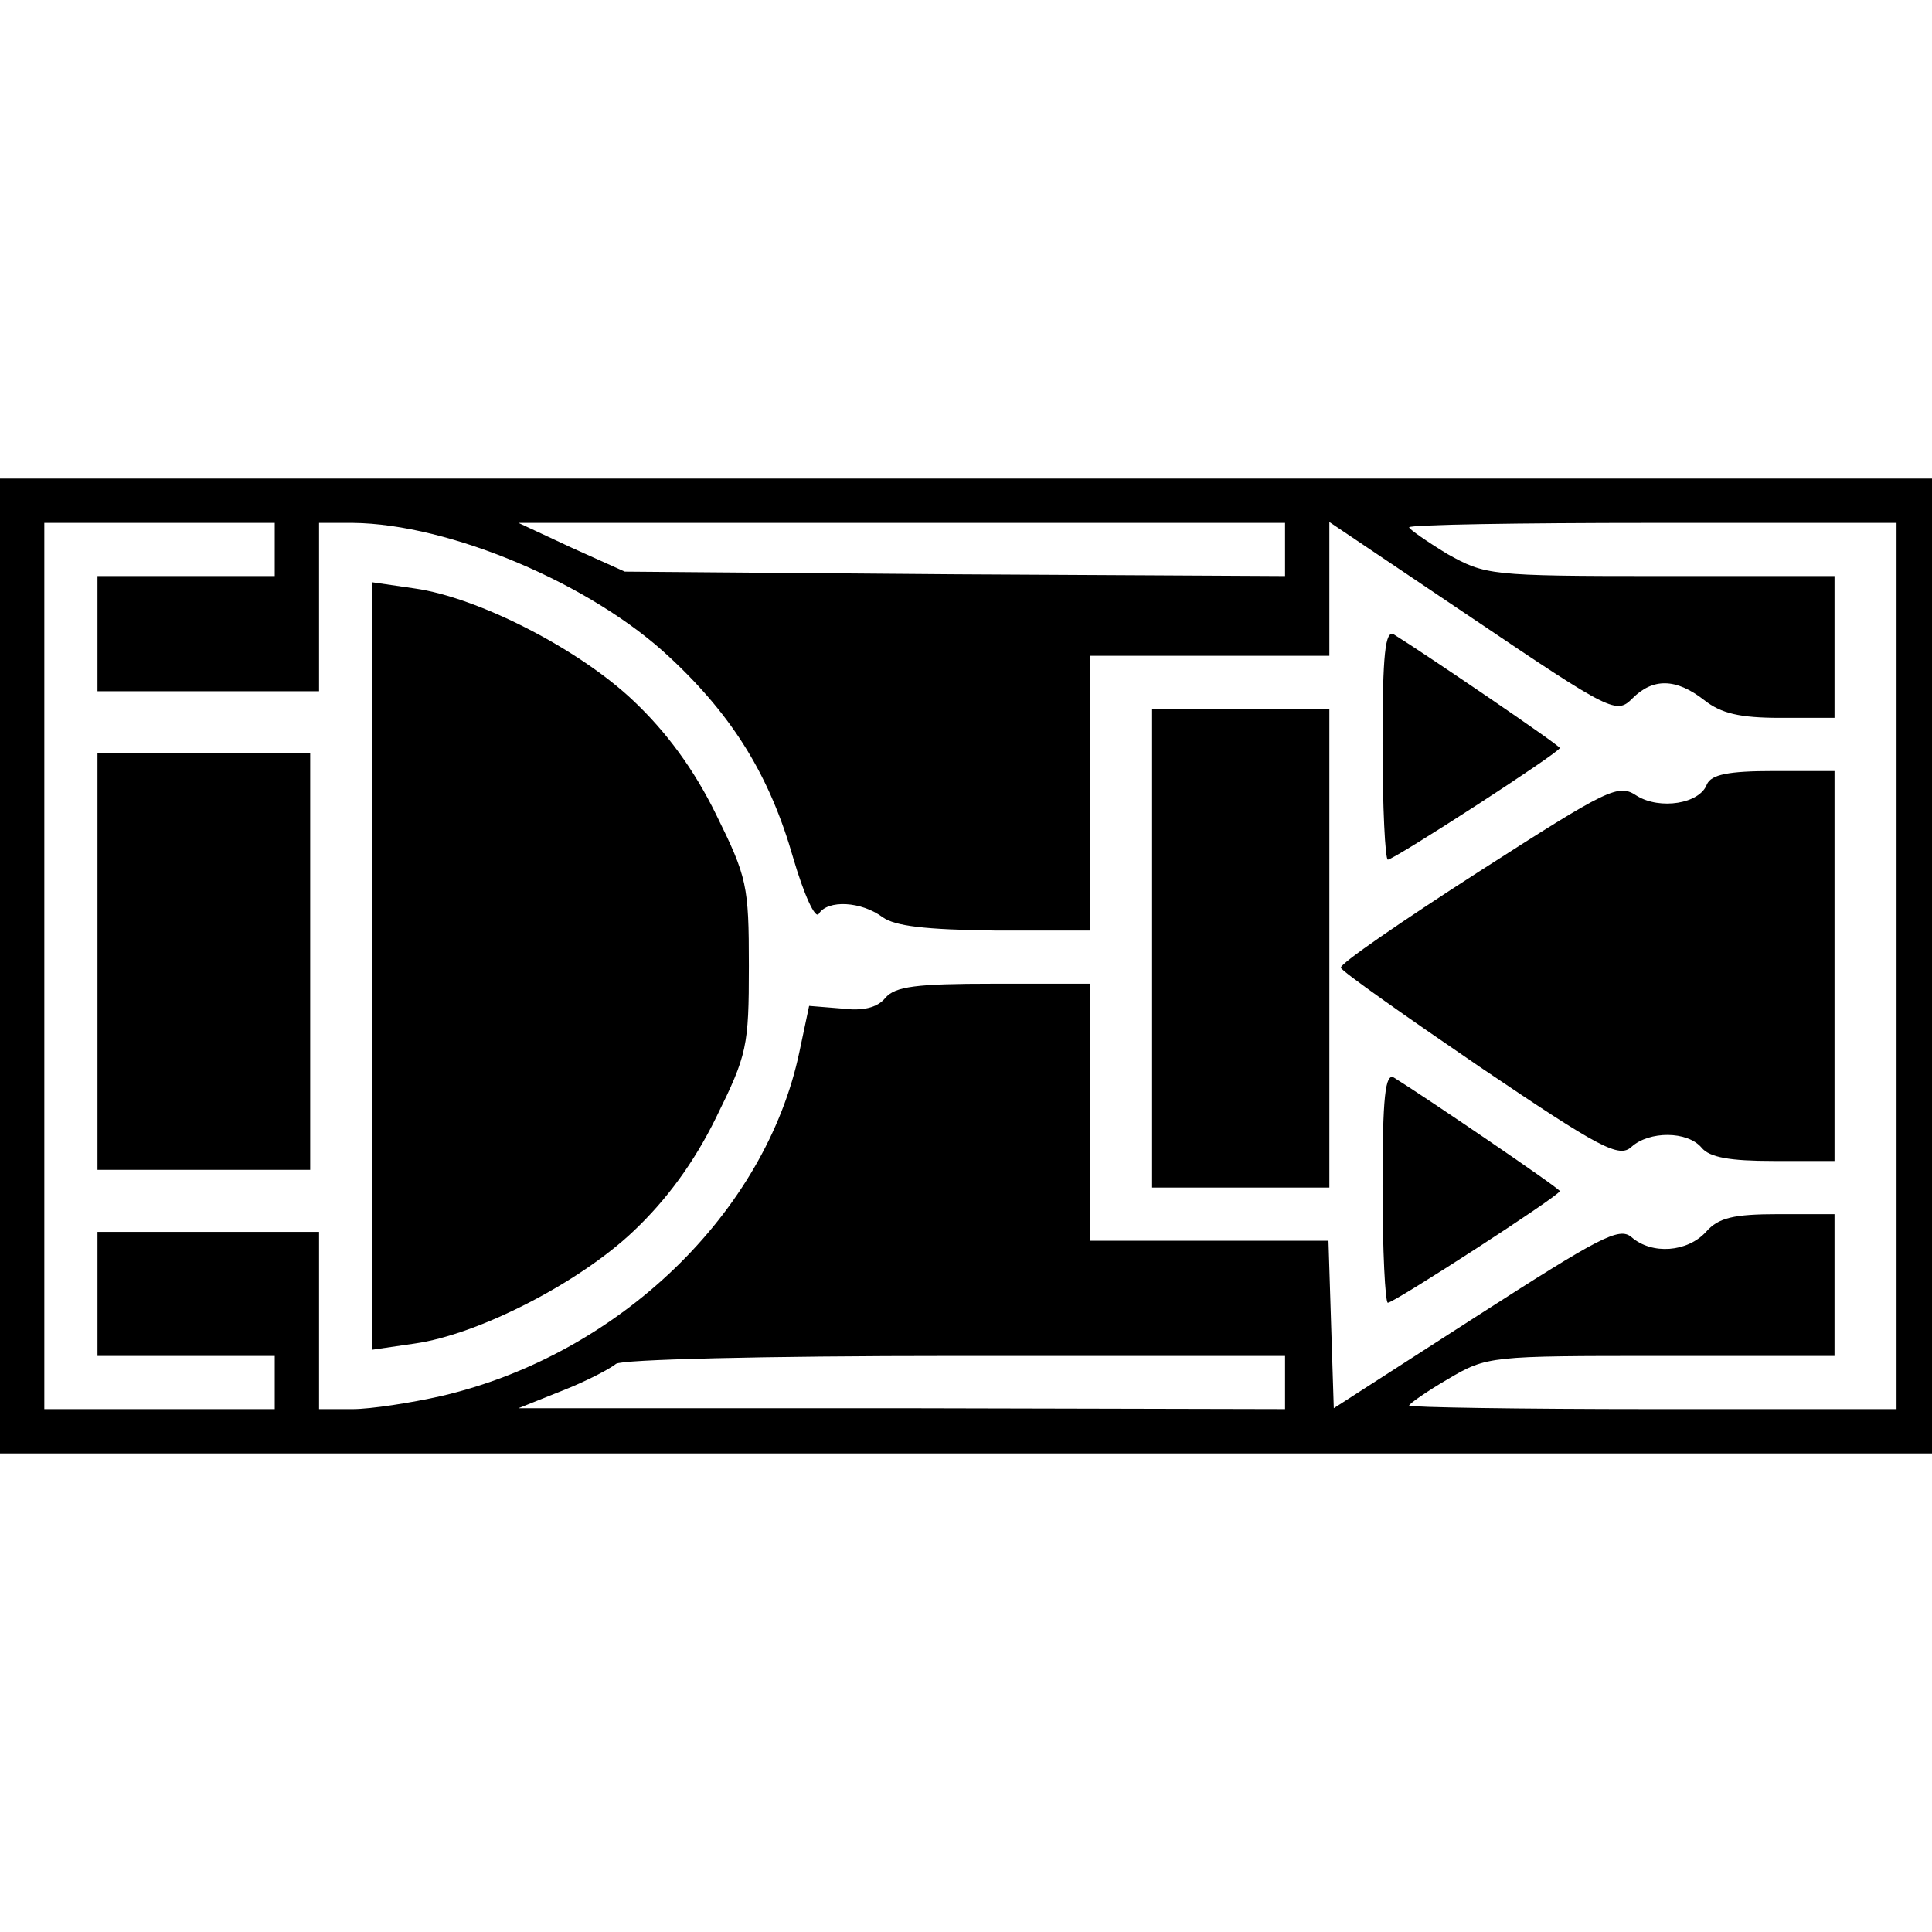<?xml version="1.0" standalone="no"?>
<!DOCTYPE svg PUBLIC "-//W3C//DTD SVG 20010904//EN"
 "http://www.w3.org/TR/2001/REC-SVG-20010904/DTD/svg10.dtd">
<svg version="1.0" xmlns="http://www.w3.org/2000/svg"
 width="218pt" height="218pt" viewBox="0 0 218 218"
 preserveAspectRatio="xMidYMid meet">
<g transform="translate(0,218) scale(0.1,-0.1)"
fill="#000000" stroke="none">
<path d="M0 1090 l0 -550 1090 0 1090 0 0 550 0 550 -1090 0 -1090 0 0 -550z
m310 470 l0 -30 -100 0 -100 0 0 -65 0 -65 125 0 125 0 0 95 0 95 38 0 c109
-1 270 -69 358 -152 72 -67 113 -135 139 -226 12 -41 25 -70 29 -63 10 16 48
14 72 -4 14 -10 48 -14 127 -15 l107 0 0 155 0 155 135 0 135 0 0 75 0 76 162
-109 c157 -106 162 -108 180 -90 23 23 49 23 81 -2 19 -15 40 -20 86 -20 l61
0 0 80 0 80 -197 0 c-192 0 -197 1 -240 25 -23 14 -43 28 -43 30 0 3 124 5
275 5 l275 0 0 -500 0 -500 -275 0 c-151 0 -275 2 -275 4 0 2 20 16 44 30 44
26 48 26 240 26 l196 0 0 80 0 80 -63 0 c-51 0 -68 -4 -82 -20 -21 -23 -61
-26 -84 -6 -14 12 -36 0 -176 -90 l-160 -103 -3 94 -3 95 -134 0 -135 0 0 145
0 145 -109 0 c-87 0 -111 -3 -122 -16 -9 -11 -25 -15 -49 -12 l-37 3 -11 -52
c-38 -181 -203 -341 -403 -388 -35 -8 -81 -15 -101 -15 l-38 0 0 100 0 100
-125 0 -125 0 0 -70 0 -70 100 0 100 0 0 -30 0 -30 -130 0 -130 0 0 500 0 500
130 0 130 0 0 -30z m1140 0 l0 -30 -372 2 -373 3 -60 27 -60 28 433 0 432 0 0
-30z m0 -940 l0 -30 -432 1 -433 0 50 20 c28 11 54 25 60 30 5 5 166 9 382 9
l373 0 0 -30z"/>
<path d="M420 1090 l0 -433 48 7 c71 10 185 68 247 127 37 35 68 77 93 128 35
71 37 80 37 171 0 91 -2 100 -37 171 -25 51 -56 93 -93 128 -62 59 -176 117
-247 127 l-48 7 0 -433z"/>
<path d="M1560 1341 c0 -72 3 -131 6 -131 7 0 194 121 194 126 0 3 -153 107
-187 128 -10 6 -13 -22 -13 -123z"/>
<path d="M1300 1110 l0 -270 100 0 100 0 0 270 0 270 -100 0 -100 0 0 -270z"/>
<path d="M110 1095 l0 -235 120 0 120 0 0 235 0 235 -120 0 -120 0 0 -235z"/>
<path d="M1926 1295 c-8 -22 -53 -29 -79 -13 -21 14 -31 9 -179 -86 -87 -56
-157 -104 -155 -108 1 -4 72 -54 157 -112 136 -92 157 -103 171 -90 20 18 63
18 79 -1 9 -11 32 -15 81 -15 l69 0 0 220 0 220 -69 0 c-51 0 -70 -4 -75 -15z"/>
<path d="M1560 841 c0 -72 3 -131 6 -131 7 0 194 121 194 126 0 3 -153 107
-187 128 -10 6 -13 -22 -13 -123z"/>
</g>
</svg>

